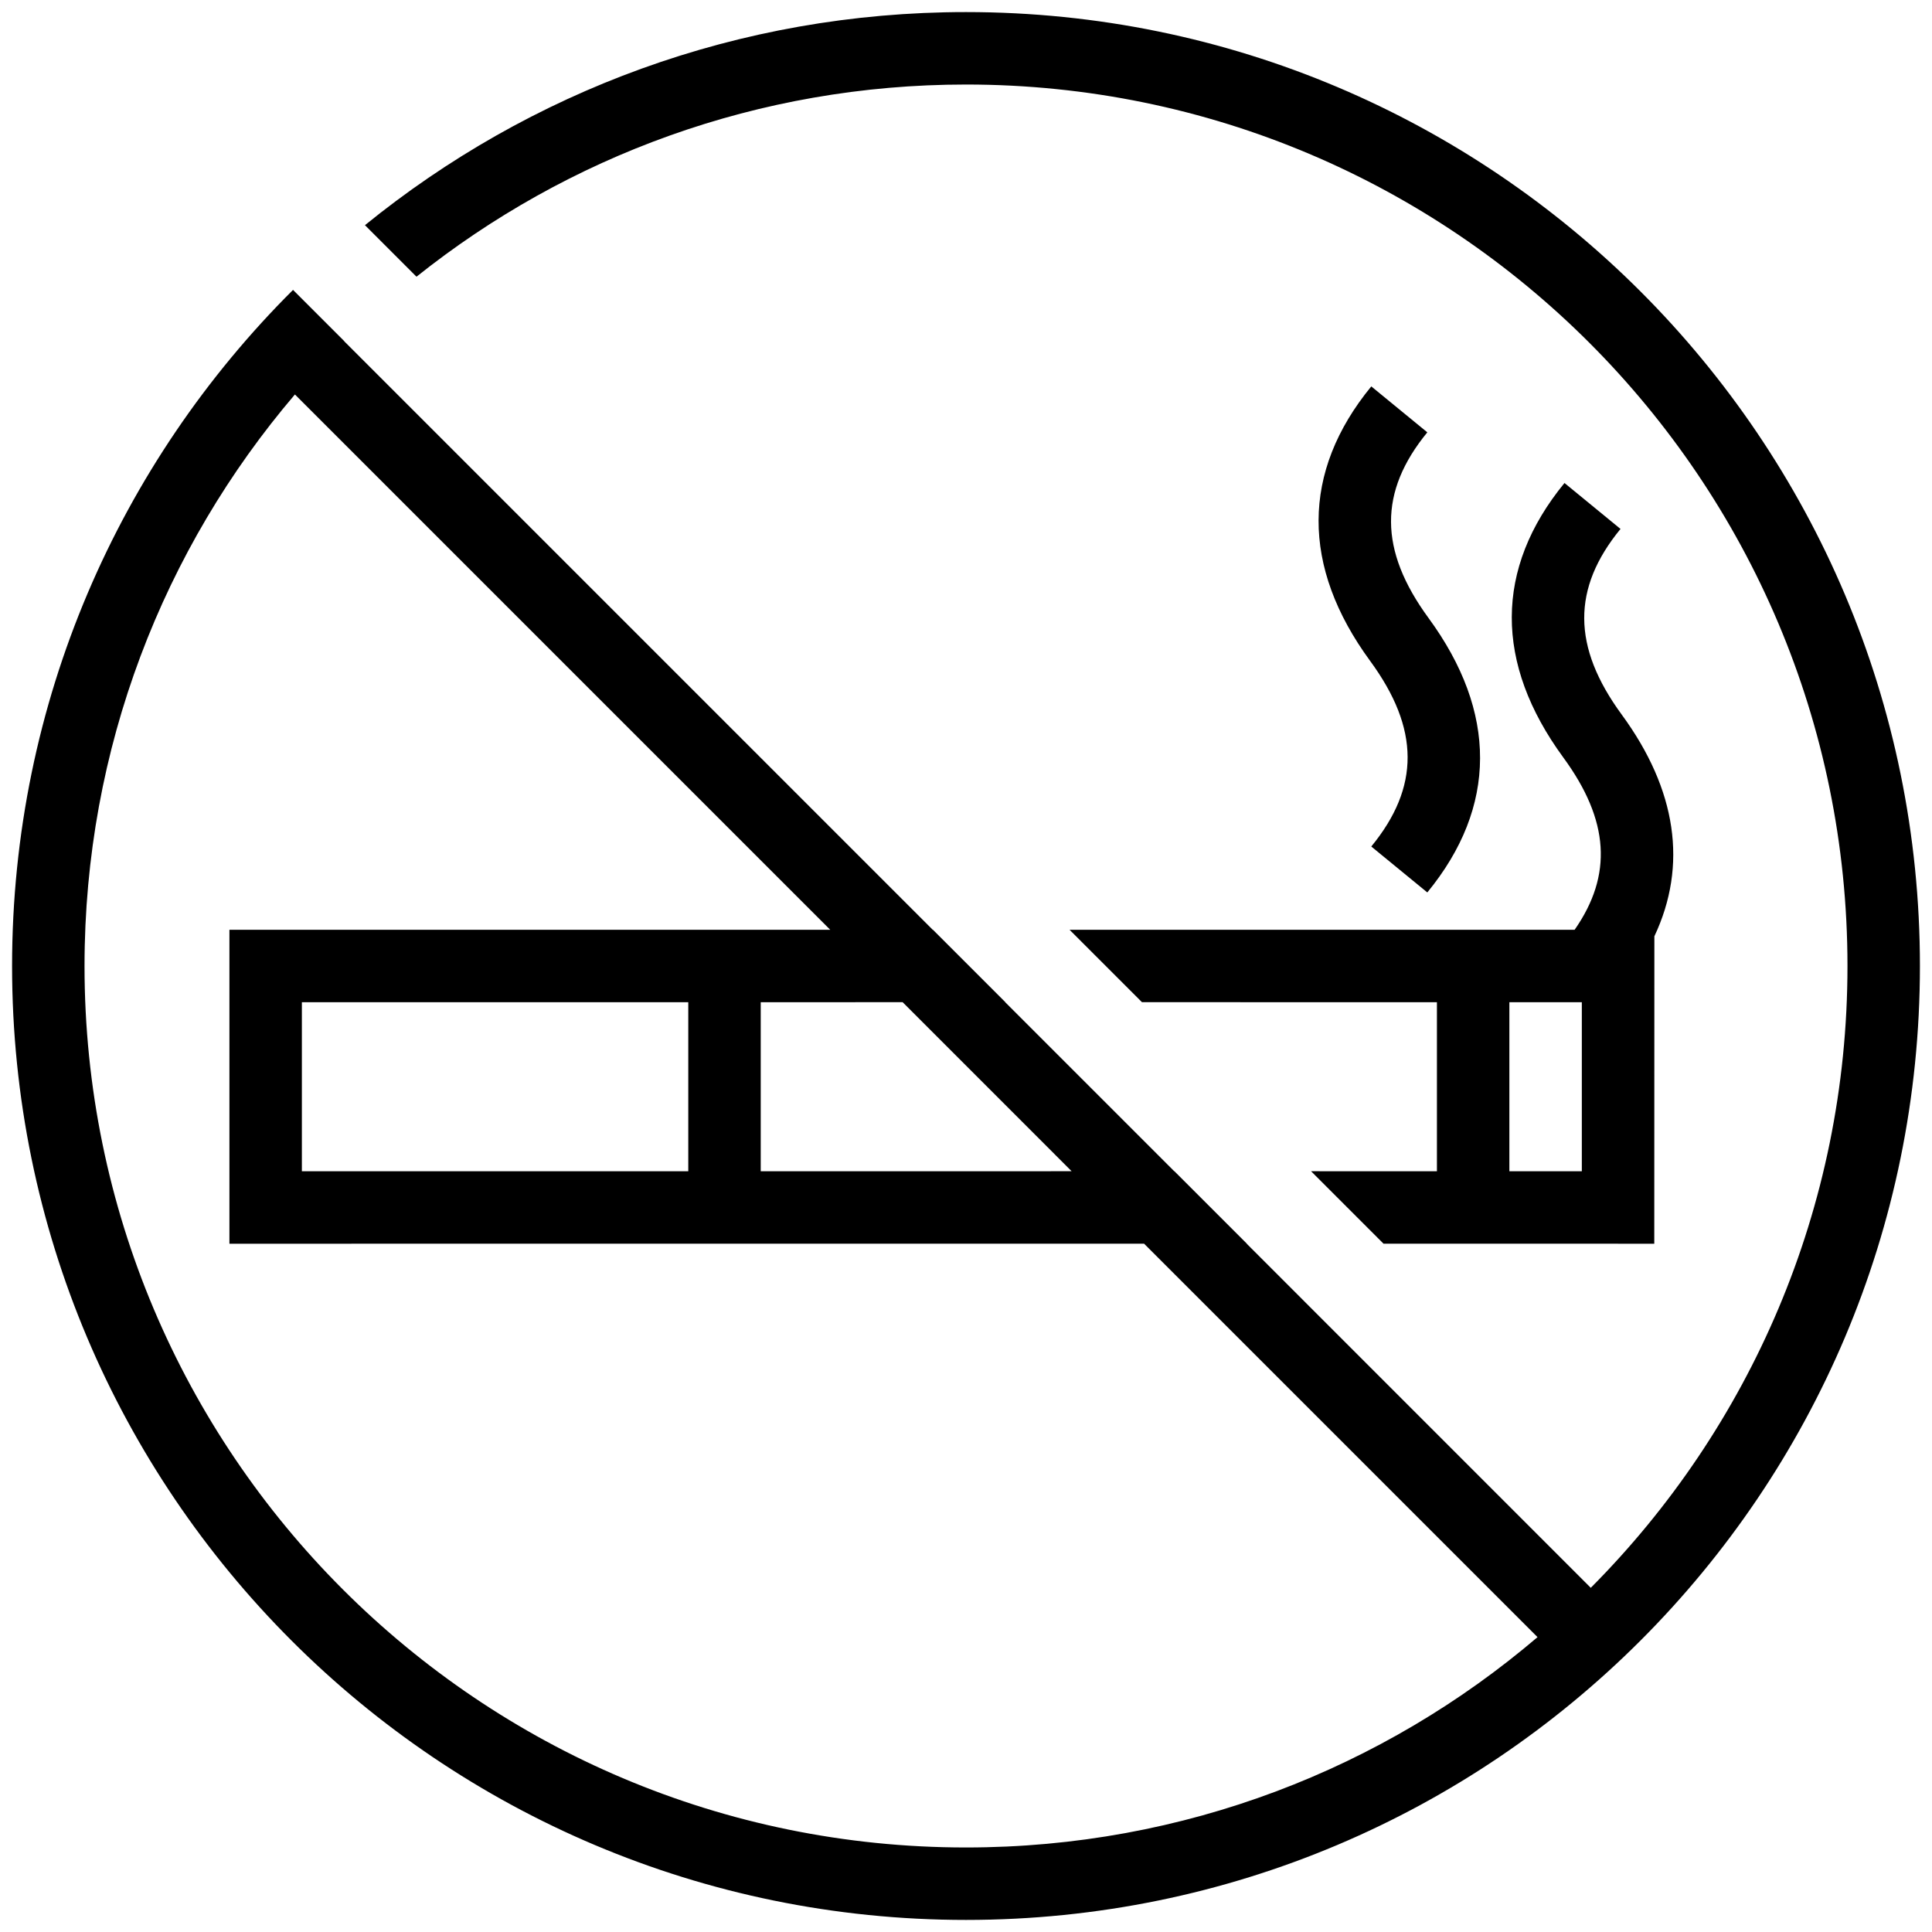 <svg width="40px" height="40px" viewBox="0 0 40 40" version="1.1" xmlns="http://www.w3.org/2000/svg" xmlns:xlink="http://www.w3.org/1999/xlink">
    <!-- Generator: Sketch 58 (84663) - https://sketch.com -->
    <title>Components/Icon/48x/Tobacco</title>
    <desc>Created with Sketch.</desc>
    <g id="Yuting" stroke="none" stroke-width="1" fill="none" fill-rule="evenodd">
        <g id="Group-24" transform="translate(-248, -112)">
            <g id="Group-22">
                <g id="Components/Icon/48x/Tobacco" transform="translate(244, 108)">
                    <rect id="Rectangle" x="0" y="0" width="48" height="48"></rect>
                    <path d="M24,4.25 C34.908,4.25 43.75,13.092 43.75,24 C43.75,34.908 34.908,43.75 24,43.75 C13.092,43.75 4.25,34.908 4.25,24 C4.25,18.53 6.474,13.579 10.067,10.002 L11.128,11.063 L11.126,11.065 L23.311,23.25 L23.316,23.25 L24.815,24.749 L24.811,24.749 L28.311,28.249 L28.315,28.249 L29.815,29.749 L29.811,29.749 L36.935,36.874 C40.22,33.574 42.25,29.024 42.25,24 C42.25,13.921 34.079,5.75 24,5.75 C19.698,5.75 15.743,7.239 12.623,9.729 L11.556,8.662 C14.953,5.903 19.283,4.25 24,4.25 Z M10.106,12.167 C7.389,15.353 5.75,19.485 5.75,24 C5.75,34.079 13.921,42.25 24,42.25 C28.515,42.25 32.647,40.611 35.833,37.895 L27.687,29.749 L8.75,29.75 L8.75,23.25 L21.189,23.25 L10.106,12.167 Z M36.391,14 L37.551,14.951 C36.545,16.178 36.545,17.388 37.576,18.795 C38.715,20.35 38.945,21.916 38.252,23.385 L38.25,29.75 L32.644,29.749 L31.144,28.249 L33.75,28.25 L33.75,24.75 L27.643,24.749 L26.144,23.25 L36.601,23.25 C37.392,22.116 37.32,20.984 36.366,19.682 C34.94,17.735 34.94,15.77 36.391,14 Z M18.25,24.75 L10.25,24.75 L10.25,28.25 L18.25,28.25 L18.25,24.75 Z M35.25,24.75 L35.25,28.25 L36.75,28.25 L36.75,24.75 L35.25,24.75 Z M26.187,28.249 L22.688,24.749 L19.75,24.75 L19.75,28.25 L26.187,28.249 Z M32.391,12 L33.551,12.951 C32.545,14.178 32.545,15.388 33.576,16.795 C35.003,18.742 35.003,20.707 33.551,22.477 L32.391,21.526 C33.398,20.299 33.398,19.089 32.366,17.682 C30.94,15.735 30.94,13.77 32.391,12 Z" id="Combined-Shape" fill="currentColor" fill-rule="nonzero"></path>
                </g>
            </g>
        </g>
    </g>
</svg>